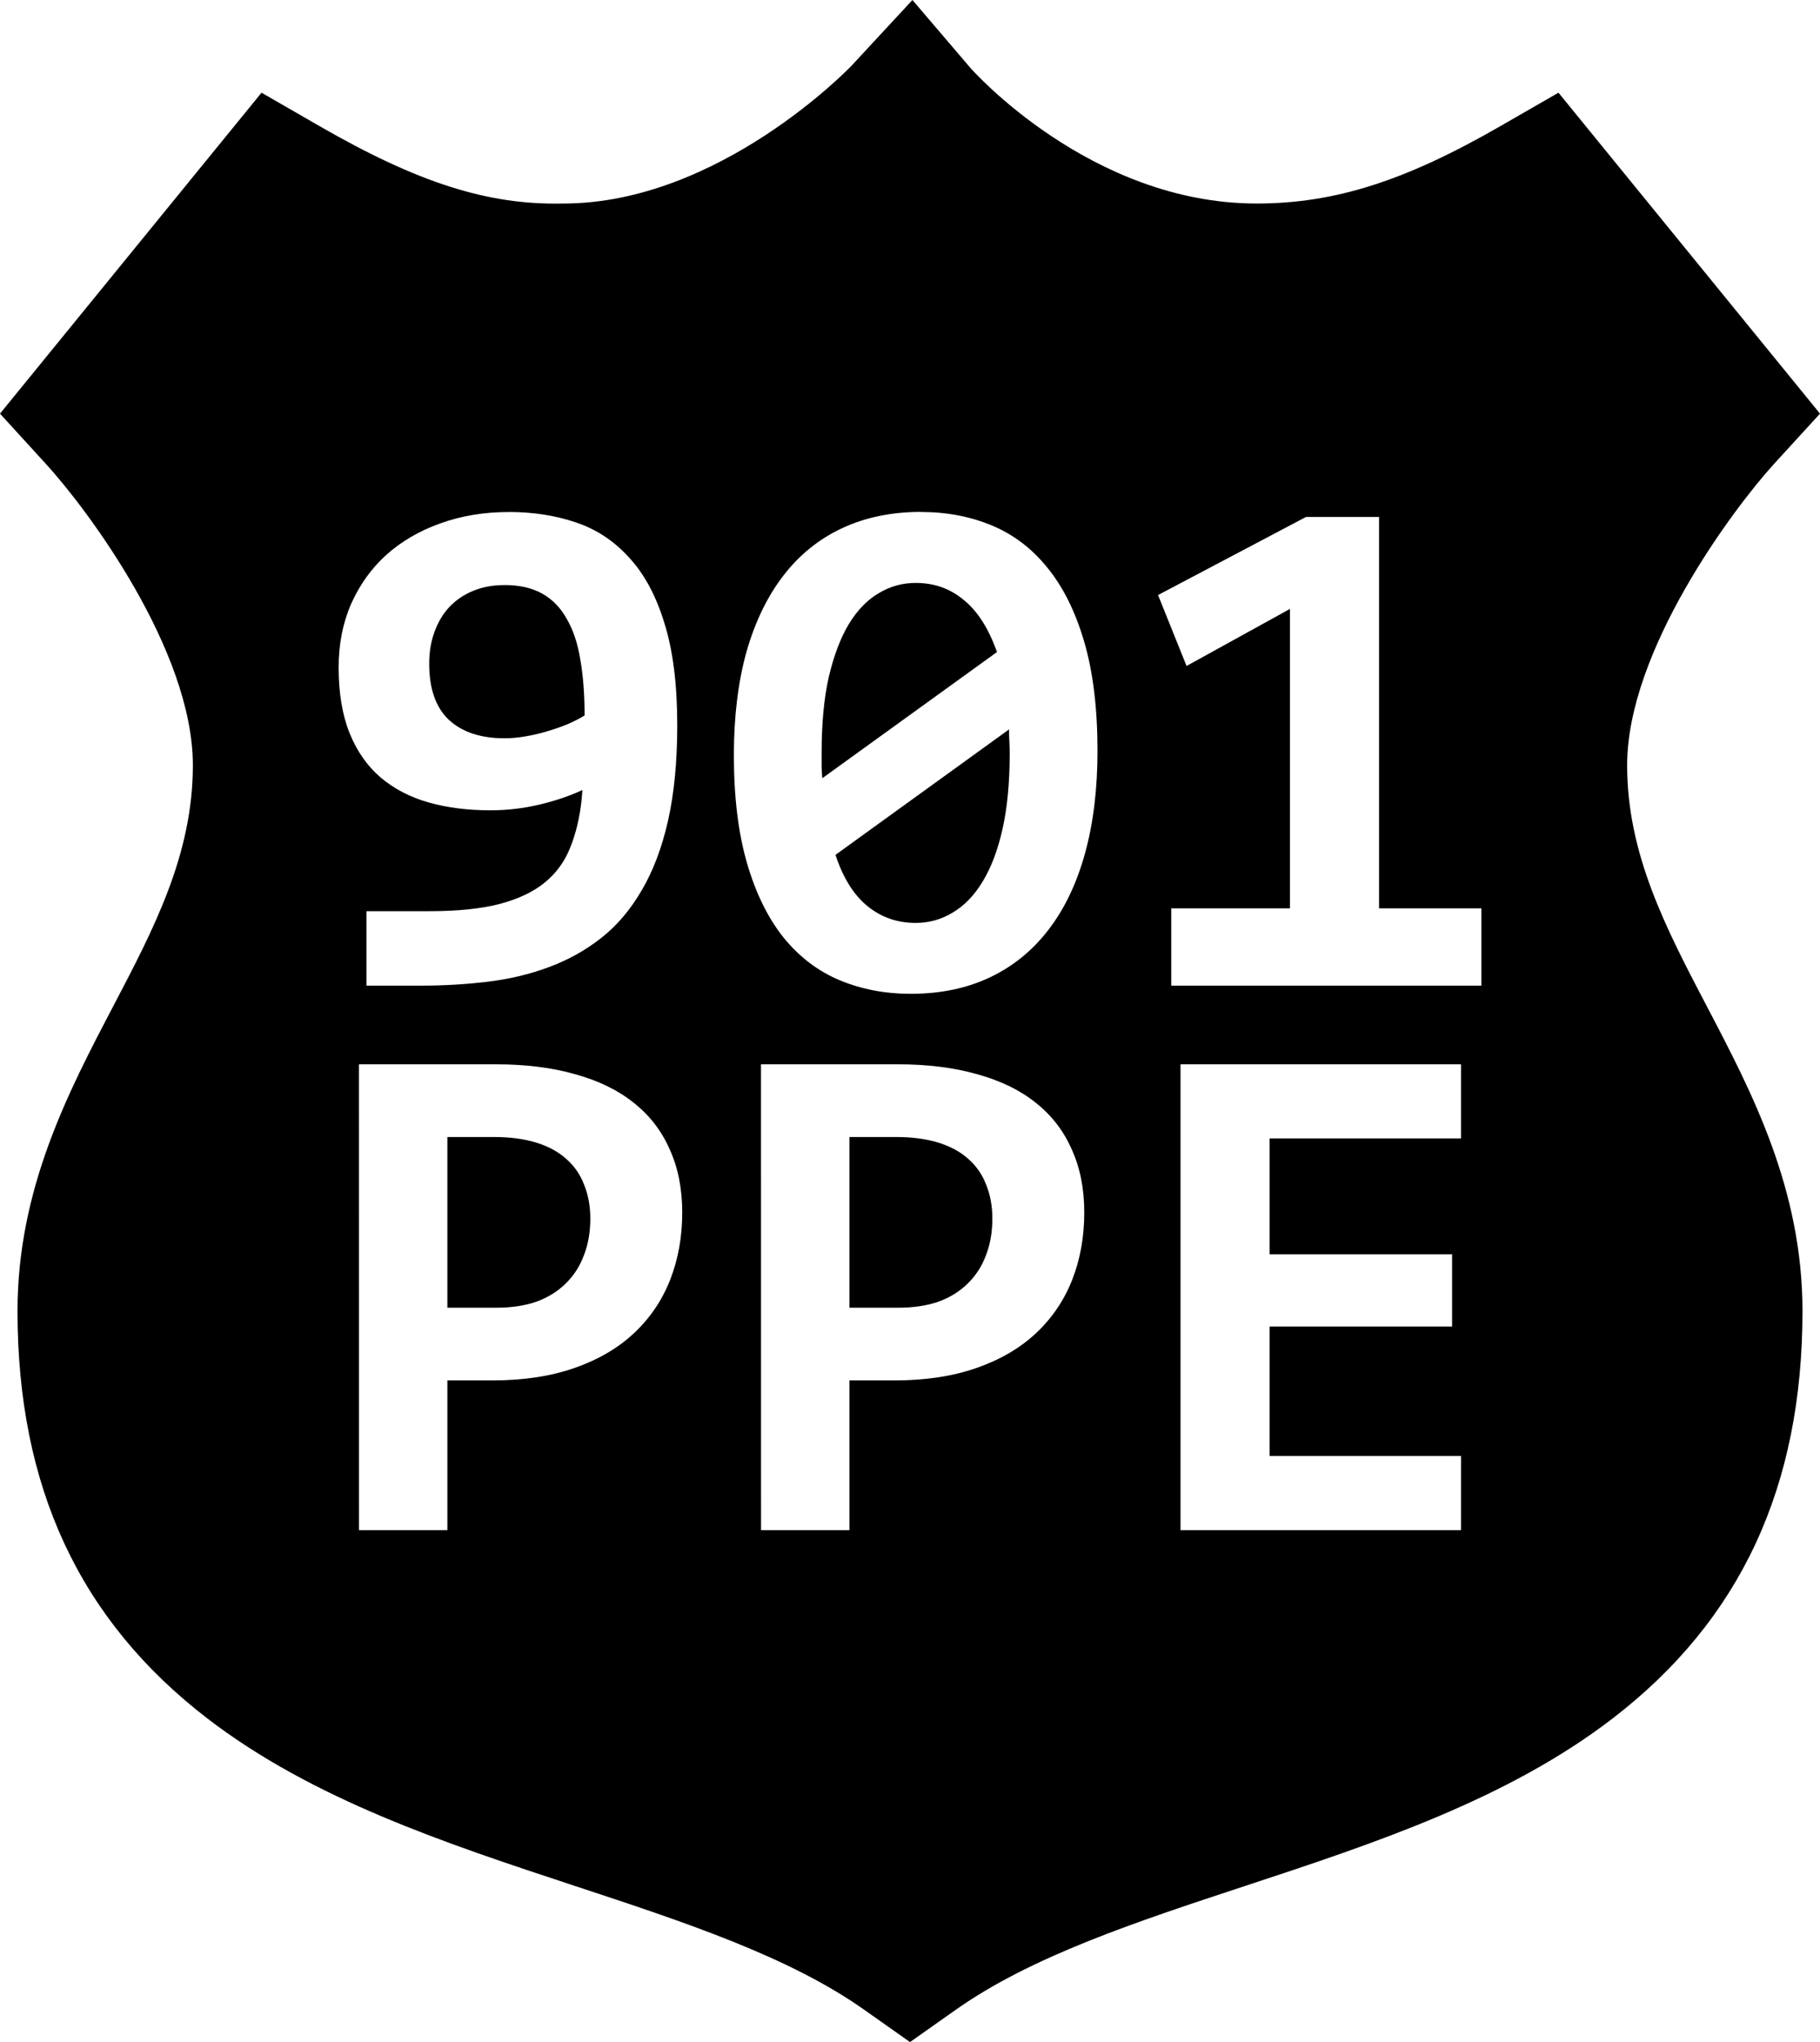 <?xml version="1.0" encoding="UTF-8" standalone="no"?>
<svg
   xmlns:dc="http://purl.org/dc/elements/1.1/"
   xmlns:cc="http://creativecommons.org/ns#"
   xmlns:rdf="http://www.w3.org/1999/02/22-rdf-syntax-ns#"
   xmlns:svg="http://www.w3.org/2000/svg"
   xmlns="http://www.w3.org/2000/svg"
   id="svg1468"
   version="1.1"
   width="44.156pt"
   viewBox="-28 0 44.156 49.546"
   height="49.546pt">
  <defs
     id="defs1472" />
  <path
     id="path1466"
     d="m -5.863,0 -1.477,1.594 c -0.031,0.033 -3.206,3.344 -6.992,3.344 l -0.039,2.938e-4 c -1.794,0.036 -3.492,-0.506 -5.86,-1.869 L -21.655,2.249 -28,10.036 l 1.125,1.232 c 0.989,1.083 3.554,4.505 3.554,7.299 0,2.159 -0.94,3.954 -1.936,5.854 -1.086,2.073 -2.318,4.423 -2.318,7.388 0,4.265 1.504,7.496 4.598,9.878 2.558,1.97 5.794,3.037 8.922,4.069 2.668,0.88 5.189,1.711 7.018,3.002 l 1.115,0.787 1.115,-0.787 c 1.829,-1.291 4.349,-2.122 7.018,-3.002 3.129,-1.032 6.364,-2.099 8.922,-4.069 3.094,-2.382 4.598,-5.613 4.598,-9.878 0,-2.965 -1.231,-5.315 -2.318,-7.389 -0.995,-1.901 -1.936,-3.695 -1.936,-5.854 0,-2.775 2.567,-6.212 3.554,-7.3 L 16.156,10.036 9.811,2.249 8.386,3.069 c -2.305,1.327 -4.014,1.869 -5.899,1.869 -4.037,0 -6.916,-3.258 -6.939,-3.285 z m -9.796,12.422 c 0.588,0 1.13,0.083 1.626,0.251 0.502,0.167 0.934,0.453 1.297,0.856 0.369,0.398 0.654,0.928 0.856,1.591 0.208,0.663 0.311,1.487 0.311,2.473 0,0.888 -0.075,1.663 -0.225,2.326 -0.15,0.657 -0.363,1.219 -0.64,1.686 -0.271,0.467 -0.597,0.85 -0.977,1.15 -0.38,0.3 -0.804,0.536 -1.271,0.709 -0.461,0.173 -0.957,0.291 -1.487,0.355 -0.525,0.063 -1.069,0.095 -1.634,0.095 h -1.306 v -1.807 h 1.539 c 0.674,0 1.236,-0.058 1.686,-0.173 0.455,-0.121 0.822,-0.294 1.098,-0.519 0.282,-0.231 0.49,-0.516 0.622,-0.856 0.138,-0.34 0.231,-0.732 0.277,-1.176 l 0.017,-0.216 c -0.306,0.144 -0.654,0.262 -1.046,0.355 -0.392,0.092 -0.787,0.138 -1.185,0.138 -0.548,0 -1.046,-0.063 -1.496,-0.19 -0.45,-0.127 -0.839,-0.329 -1.167,-0.605 -0.323,-0.277 -0.574,-0.634 -0.752,-1.072 -0.179,-0.444 -0.268,-0.977 -0.268,-1.6 0,-0.565 0.101,-1.078 0.302,-1.539 0.208,-0.467 0.493,-0.865 0.856,-1.193 0.369,-0.329 0.804,-0.582 1.306,-0.761 0.507,-0.184 1.061,-0.277 1.66,-0.277 z m 10.005,0 c 0.623,0 1.196,0.109 1.721,0.328 0.525,0.219 0.974,0.562 1.349,1.029 0.38,0.467 0.677,1.066 0.891,1.799 0.213,0.732 0.32,1.611 0.32,2.637 0,0.928 -0.101,1.758 -0.303,2.49 -0.202,0.732 -0.499,1.352 -0.891,1.859 -0.386,0.502 -0.859,0.885 -1.418,1.15 -0.559,0.265 -1.199,0.398 -1.92,0.398 -0.623,0 -1.196,-0.11 -1.721,-0.329 -0.525,-0.219 -0.977,-0.562 -1.358,-1.029 -0.38,-0.473 -0.677,-1.075 -0.891,-1.807 -0.213,-0.732 -0.32,-1.608 -0.32,-2.629 0,-0.928 0.101,-1.758 0.302,-2.49 0.208,-0.732 0.505,-1.349 0.891,-1.851 0.386,-0.507 0.862,-0.894 1.427,-1.159 0.565,-0.265 1.205,-0.398 1.92,-0.398 z m 9.339,0.121 h 1.773 v 9.495 h 2.482 v 1.876 H 0.416 v -1.876 h 2.88 v -7.264 L 0.788,16.158 0.096,14.437 Z m -9.469,1.6 c -0.323,0 -0.623,0.083 -0.899,0.251 -0.277,0.161 -0.519,0.412 -0.726,0.752 -0.202,0.34 -0.363,0.767 -0.484,1.28 -0.115,0.513 -0.173,1.121 -0.173,1.824 v 0.329 c 0,0.098 0.006,0.199 0.017,0.302 l 4.237,-3.061 c -0.202,-0.571 -0.47,-0.992 -0.804,-1.262 -0.329,-0.277 -0.718,-0.415 -1.167,-0.415 z m -9.979,0.052 c -0.277,0 -0.528,0.046 -0.752,0.138 -0.225,0.092 -0.418,0.222 -0.579,0.389 -0.156,0.167 -0.277,0.369 -0.363,0.605 -0.086,0.231 -0.13,0.49 -0.13,0.778 0,0.611 0.162,1.066 0.484,1.366 0.323,0.294 0.77,0.441 1.34,0.441 0.156,0 0.32,-0.013 0.493,-0.043 0.179,-0.029 0.355,-0.069 0.527,-0.121 0.179,-0.052 0.346,-0.109 0.502,-0.173 0.161,-0.069 0.303,-0.141 0.424,-0.216 0,-0.513 -0.035,-0.966 -0.104,-1.358 -0.063,-0.392 -0.173,-0.72 -0.329,-0.986 -0.15,-0.271 -0.349,-0.476 -0.597,-0.614 -0.248,-0.138 -0.553,-0.207 -0.916,-0.207 z m 12.244,3.502 -4.211,3.044 c 0.184,0.559 0.444,0.974 0.778,1.245 0.334,0.271 0.724,0.406 1.167,0.406 0.323,0 0.623,-0.083 0.899,-0.251 0.282,-0.167 0.525,-0.418 0.726,-0.752 0.208,-0.34 0.369,-0.767 0.484,-1.28 0.115,-0.519 0.173,-1.127 0.173,-1.824 0,-0.098 -0.003,-0.196 -0.008,-0.294 -0.006,-0.104 -0.008,-0.202 -0.008,-0.294 z m -15.772,8.125 h 3.312 c 0.732,0 1.378,0.081 1.937,0.242 0.565,0.156 1.037,0.386 1.418,0.692 0.386,0.306 0.677,0.683 0.873,1.133 0.202,0.444 0.303,0.954 0.303,1.531 0,0.588 -0.098,1.133 -0.294,1.634 -0.196,0.496 -0.487,0.925 -0.873,1.288 -0.386,0.363 -0.868,0.646 -1.444,0.847 -0.576,0.202 -1.245,0.303 -2.006,0.303 h -1.081 v 3.632 h -2.144 z m 9.754,0 h 3.312 c 0.732,0 1.378,0.081 1.937,0.242 0.565,0.156 1.038,0.386 1.418,0.692 0.386,0.306 0.677,0.683 0.873,1.133 0.202,0.444 0.303,0.954 0.303,1.531 0,0.588 -0.098,1.133 -0.294,1.634 -0.196,0.496 -0.487,0.925 -0.873,1.288 -0.386,0.363 -0.868,0.646 -1.444,0.847 -0.576,0.202 -1.245,0.303 -2.006,0.303 H -7.392 v 3.632 h -2.144 z m 10.178,0 h 6.805 v 1.799 H 2.803 v 2.81 h 4.427 v 1.755 H 2.803 v 3.139 h 4.643 v 1.799 H 0.641 Z m -17.787,1.764 v 4.142 h 1.185 c 0.369,0 0.695,-0.049 0.977,-0.147 0.282,-0.104 0.519,-0.251 0.709,-0.441 0.196,-0.19 0.343,-0.418 0.441,-0.683 0.104,-0.265 0.156,-0.562 0.156,-0.891 0,-0.3 -0.049,-0.571 -0.147,-0.813 -0.092,-0.248 -0.236,-0.458 -0.432,-0.631 -0.19,-0.173 -0.432,-0.306 -0.726,-0.398 -0.294,-0.092 -0.643,-0.138 -1.046,-0.138 z m 9.754,0 v 4.142 h 1.185 c 0.369,0 0.695,-0.049 0.977,-0.147 0.282,-0.104 0.519,-0.251 0.709,-0.441 0.196,-0.19 0.343,-0.418 0.441,-0.683 0.104,-0.265 0.156,-0.562 0.156,-0.891 0,-0.3 -0.049,-0.571 -0.147,-0.813 -0.092,-0.248 -0.236,-0.458 -0.432,-0.631 -0.19,-0.173 -0.432,-0.306 -0.726,-0.398 -0.294,-0.092 -0.643,-0.138 -1.046,-0.138 z"
     style="stroke-width:0.097" />
</svg>
